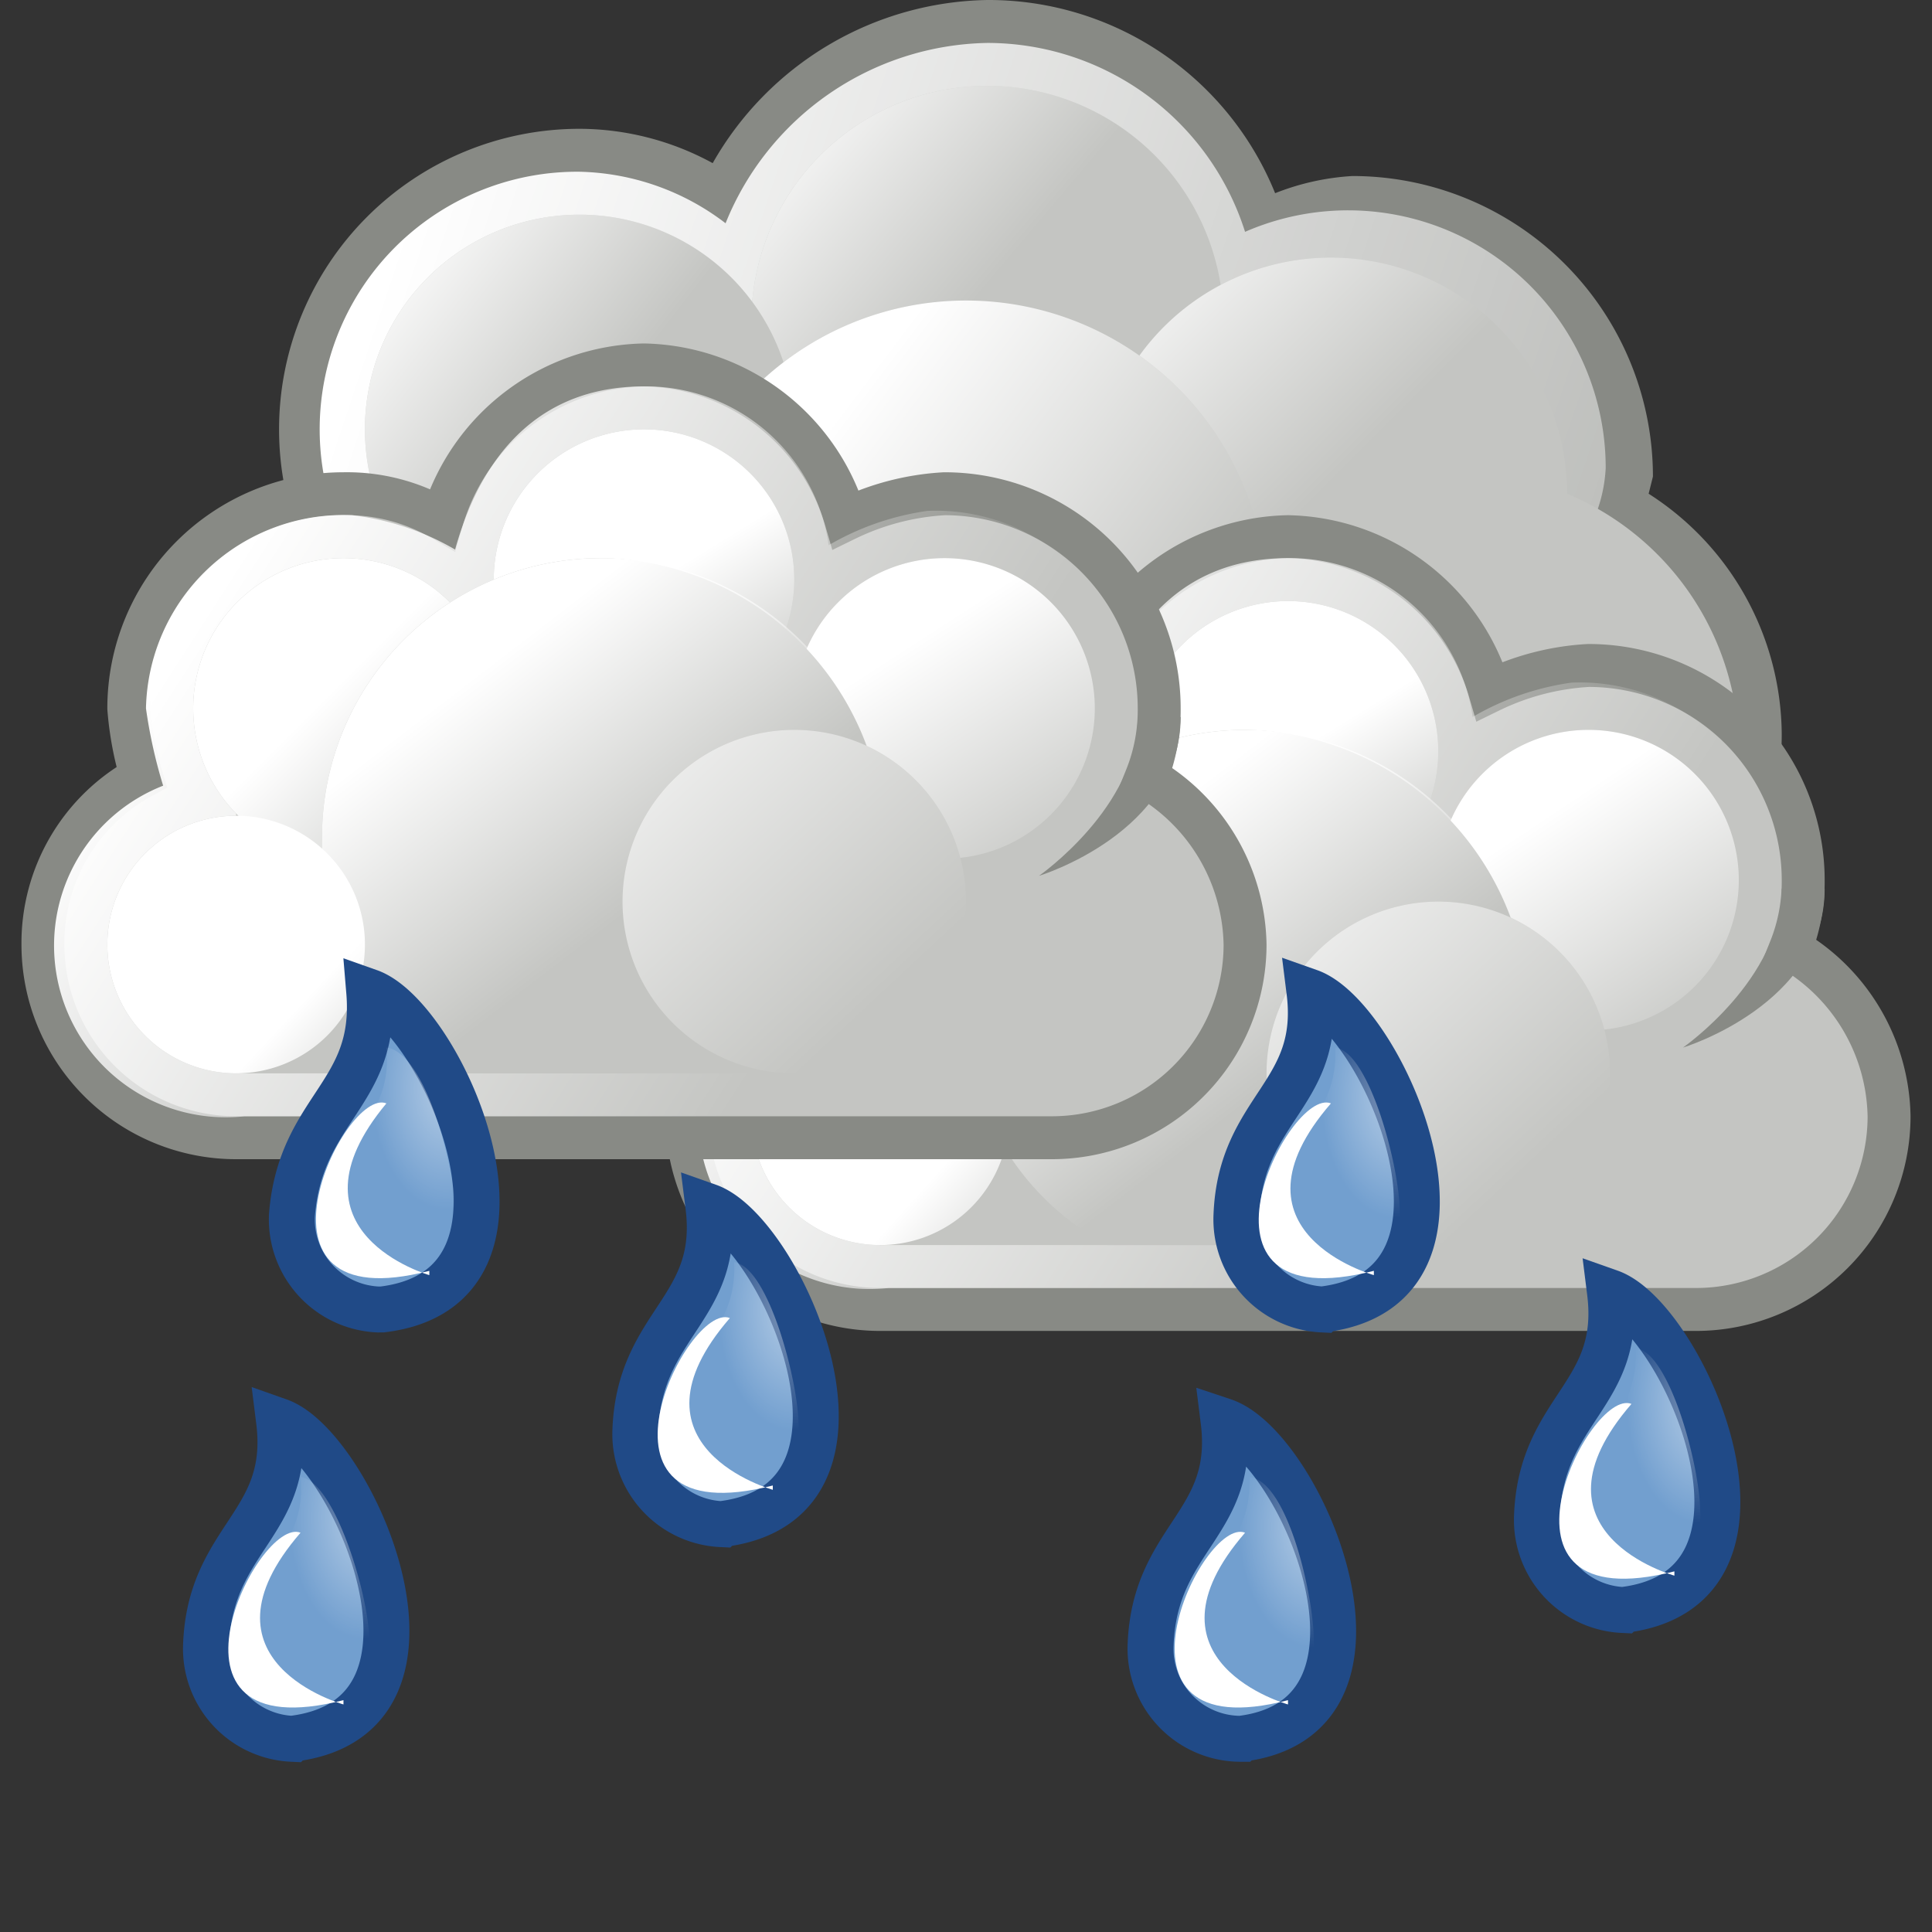 <svg xmlns="http://www.w3.org/2000/svg" xmlns:xlink="http://www.w3.org/1999/xlink" viewBox="0 0 45 45"><rect x="0" y="0" width="45" height="45" fill="#333333" stroke="none"/><defs><linearGradient xlink:href="#a" id="b" x1="3449.6" x2="3470.1" y1="-3037.2" y2="-3058.6" gradientTransform="matrix(0 .12 -.11 -.01 -310 -391)"/><linearGradient xlink:href="#a" id="c" x1="1088" x2="1138.4" y1="103.9" y2="120.8" gradientTransform="translate(-1079 -98)"/><linearGradient xlink:href="#a" id="d" x1="943.6" x2="949.4" y1="245.8" y2="250.7" gradientTransform="matrix(.88 0 0 .88 -813.6 -212.6)"/><linearGradient xlink:href="#a" id="e" x1="936.2" x2="942.1" y1="236.9" y2="242.8" gradientTransform="matrix(.91 0 0 .91 -827 -209)"/><linearGradient xlink:href="#a" id="f" x1="834.8" x2="839.2" y1="169.7" y2="173.1" gradientTransform="matrix(1.14 0 0 1.14 -943.7 -186.4)"/><linearGradient xlink:href="#a" id="g" x1="875.2" x2="882.9" y1="199.4" y2="205.2" gradientTransform="matrix(1.04 0 0 1.04 -891.4 -196.8)"/><linearGradient xlink:href="#a" id="h" x1="-883.8" x2="-880.6" y1="104.6" y2="108.6" gradientTransform="matrix(1.33 0 0 1.33 1180.3 -127)"/><linearGradient xlink:href="#a" id="i" x1="1016.2" x2="1030.2" y1="217.5" y2="226.5" gradientTransform="translate(-996 -200)"/><linearGradient xlink:href="#a" id="j" x1="1012" x2="1014.1" y1="202.1" y2="205.5" gradientTransform="matrix(1.06 0 0 1.06 -1040.5 -198)"/><linearGradient xlink:href="#a" id="k" x1="1010.9" x2="1014.3" y1="200.6" y2="205.7" gradientTransform="matrix(1.06 0 0 1.06 -1033.5 -195)"/><linearGradient xlink:href="#a" id="l" x1="1010.8" x2="1014.3" y1="201.6" y2="205.1" gradientTransform="matrix(1.06 0 0 1.06 -1047.5 -195)"/><linearGradient xlink:href="#a" id="m" x1="1026.1" x2="1030.1" y1="219.7" y2="224.9" gradientTransform="translate(-1000 -200)"/><linearGradient xlink:href="#a" id="n" x1="1072.2" x2="1075.3" y1="250.6" y2="253.4" gradientTransform="matrix(.91 0 0 .91 -952.3 -202.5)"/><linearGradient xlink:href="#a" id="o" x1="729.9" x2="734" y1="210.3" y2="214.7" gradientTransform="matrix(1.8 0 0 1.8 -1286.3 -358.6)"/><linearGradient xlink:href="#a" id="p" x1="1061.2" x2="1075.2" y1="213.5" y2="222.5" gradientTransform="translate(-1056 -200)"/><linearGradient xlink:href="#a" id="q" x1="1057" x2="1059.1" y1="198.1" y2="201.5" gradientTransform="matrix(1.06 0 0 1.06 -1103 -197.8)"/><linearGradient xlink:href="#a" id="r" x1="1056" x2="1059.3" y1="196.6" y2="201.7" gradientTransform="matrix(1.06 0 0 1.06 -1096 -194.8)"/><linearGradient xlink:href="#a" id="s" x1="1055.8" x2="1059.3" y1="197.6" y2="201.1" gradientTransform="matrix(1.06 0 0 1.06 -1110 -194.8)"/><linearGradient xlink:href="#a" id="t" x1="1071.1" x2="1075.1" y1="215.7" y2="220.9" gradientTransform="translate(-1060 -200)"/><linearGradient xlink:href="#a" id="u" x1="1117.3" x2="1120.3" y1="246.6" y2="249.4" gradientTransform="matrix(.91 0 0 .91 -1008 -202.9)"/><linearGradient xlink:href="#a" id="v" x1="764.6" x2="768.7" y1="207.2" y2="211.6" gradientTransform="matrix(1.8 0 0 1.8 -1363.8 -357)"/><linearGradient xlink:href="#a" id="x" x1="3509.6" x2="3530.1" y1="-3047.1" y2="-3068.6" gradientTransform="matrix(0 .12 -.11 -.01 -331 -408)"/><linearGradient xlink:href="#a" id="z" x1="3422.6" x2="3443.1" y1="-3040.1" y2="-3061.6" gradientTransform="matrix(0 .12 -.11 -.01 -301.2 -390.9)"/><linearGradient xlink:href="#a" id="ab" x1="3515.6" x2="3536.1" y1="-3037.2" y2="-3058.6" gradientTransform="matrix(0 .12 -.11 -.01 -332 -398.6)"/><linearGradient xlink:href="#a" id="ad" x1="3485.6" x2="3506.1" y1="-3042.2" y2="-3063.6" gradientTransform="matrix(0 .12 -.11 -.01 -322.5 -400.2)"/><linearGradient xlink:href="#a" id="af" x1="3443.6" x2="3464.1" y1="-3047.1" y2="-3068.6" gradientTransform="matrix(0 .12 -.11 -.01 -309 -400.4)"/><radialGradient id="a" cx="4214.9" cy="2842.7" r="21.7" gradientTransform="matrix(.08 0 0 .13 -306.6 -334)" gradientUnits="userSpaceOnUse"><stop offset="0" stop-color="#fff"/><stop offset="1" stop-color="#fff" stop-opacity="0"/></radialGradient><radialGradient xlink:href="#a" id="w" cx="4274.9" cy="2832.7" r="21.7" gradientTransform="matrix(.08 0 0 .13 -331.6 -342.9)"/><radialGradient xlink:href="#a" id="y" cx="4187.9" cy="2839.7" r="21.7" gradientTransform="matrix(.08 0 0 .13 -295.4 -336.5)"/><radialGradient xlink:href="#a" id="aa" cx="4280.9" cy="2842.7" r="21.7" gradientTransform="matrix(.08 0 0 .13 -334 -334.2)"/><radialGradient xlink:href="#a" id="ac" cx="4250.9" cy="2837.7" r="21.7" gradientTransform="matrix(.08 0 0 .13 -321.6 -338.4)"/><radialGradient xlink:href="#a" id="ae" cx="4208.9" cy="2832.7" r="21.7" gradientTransform="matrix(.08 0 0 .13 -304.2 -342.7)"/><style>.a{fill:#729fcf;stroke:#204a87;stroke-width:1.07px}.a,.l{stroke-miterlimit:2}.s{fill:#888a85}.f,.l{fill:#c4c5c2}.l{stroke:#888a85}.s{fill-rule:evenodd}</style></defs><path d="M28.9 40.5a2.1 2.1 0 0 1-2.1-2.2c.1-2.5 2-2.8 1.7-5.2 1.8.6 4.5 6.9.4 7.4Z" class="a"/><path d="M30.6 38.2a1.6 1.6 0 0 1-1.8 1.7 1.7 1.7 0 0 1-1.7-1.9c.1-1 2.1-1.6 2-3.6.9.1 1.5 2.8 1.5 3.8Z" style="fill:url(#a);opacity:.46;isolation:isolate"/><path d="M30 39.6c-4.6 1.2-2-4.3-1-3.9-2.6 3 1 4 1 4Z" style="fill:url(#b)"/><path d="M23 0a7.5 7.5 0 0 0-6.4 3.8 6.5 6.5 0 0 0-3.1-.8 7 7 0 0 0 0 14 6.9 6.9 0 0 0 5.7-3.2A7.1 7.1 0 0 0 23 15a7.5 7.5 0 0 0 2.6-.5 7 7 0 0 0 2 2.2l-.1.4a7 7 0 0 0 14 0 6.7 6.7 0 0 0-3.1-5.6l.1-.4a7 7 0 0 0-7-7 5.8 5.8 0 0 0-1.8.4A7.2 7.2 0 0 0 23 0Z" style="fill:#888a85"/><path d="M23 1a6.7 6.7 0 0 0-6.1 4.2A5.8 5.8 0 0 0 13.5 4a6 6 0 1 0 5.4 8.5A6.4 6.4 0 0 0 23 14a5.7 5.7 0 0 0 2.9-.8 5.7 5.7 0 0 0 1.9 2.4 5.8 5.8 0 0 0-.4 1.8 6.5 6.5 0 1 0 9.8-5.5 3.5 3.5 0 0 0 .2-1A6 6 0 0 0 29 5.4 6.3 6.3 0 0 0 23 1Z" style="fill:url(#c)"/><path d="M40.5 17.5a6.5 6.5 0 0 1-13 0 6.5 6.5 0 0 1 13 0ZM28.5 7.5a5.5 5.5 0 0 1-11 0 5.5 5.5 0 0 1 11 0Z" class="f"/><path d="M28.5 7.5a5.5 5.5 0 0 1-11 0 5.5 5.5 0 0 1 11 0Z" style="fill:url(#d)"/><path d="M36.5 11.5a5.5 5.5 0 0 1-11 0 5.5 5.5 0 0 1 11 0Z" class="f"/><path d="M36.5 11.5a5.5 5.5 0 0 1-11 0 5.5 5.5 0 0 1 11 0Z" style="fill:url(#e)"/><path d="M18.5 10a5 5 0 1 1-5-5 5 5 0 0 1 5 5Z" class="f"/><path d="M18.5 10a5 5 0 1 1-5-5 5 5 0 0 1 5 5Z" style="fill:url(#f)"/><path d="M29.5 14a7 7 0 0 1-14 0 7 7 0 0 1 14 0Z" class="f"/><path d="M29.5 14a7 7 0 0 1-14 0 7 7 0 0 1 14 0Z" style="fill:url(#g)"/><path d="M15 16.5a5 5 0 1 1-5-5 5 5 0 0 1 5 5Z" class="f"/><path d="M15.2 16.5a5 5 0 1 1-5-5 5 5 0 0 1 5 5Z" style="fill:url(#h)"/><path d="M30 12.5a5 5 0 0 0-4.7 3.6 4.4 4.4 0 0 0-2.3-.6 5 5 0 0 0-5 5 7.6 7.6 0 0 0 .3 1.6A4.4 4.4 0 0 0 16 26a4.5 4.5 0 0 0 4.5 4.5h19A4.5 4.5 0 0 0 44 26a4.6 4.6 0 0 0-2.3-3.9 4.2 4.2 0 0 0 .3-1.6 5 5 0 0 0-5-5 6 6 0 0 0-2.3.6 5 5 0 0 0-4.7-3.6Z" class="l"/><path d="M30 13c-2.2 0-3.7 1.3-4.4 3.8a6.2 6.2 0 0 0-2.4-.8 4.6 4.6 0 0 0-4.8 4.5 11.6 11.6 0 0 0 .4 1.8 4 4 0 0 0 1.9 7.7H39a4 4 0 0 0 4.3-4.3 4 4 0 0 0-2.4-3.4 6 6 0 0 0 .5-1.8 4.6 4.6 0 0 0-4.8-4.6 6.3 6.3 0 0 0-2.3.8A4.3 4.3 0 0 0 30 13Z" style="fill:url(#i)"/><path d="M33.5 17.5A3.5 3.5 0 1 1 30 14a3.5 3.5 0 0 1 3.5 3.5Z" class="f"/><path d="M33.5 17.5A3.5 3.5 0 1 1 30 14a3.5 3.5 0 0 1 3.5 3.5Z" style="fill:url(#j)"/><path d="M20.5 20h20v9h-20z" class="f"/><path d="M23.5 26a3 3 0 1 1-3-3 3 3 0 0 1 3 3ZM40.5 20.5A3.5 3.5 0 1 1 37 17a3.5 3.5 0 0 1 3.5 3.5Z" class="f"/><path d="M40.5 20.5A3.5 3.5 0 1 1 37 17a3.5 3.5 0 0 1 3.5 3.5Z" style="fill:url(#k)"/><path d="M26.5 20.5A3.5 3.5 0 1 1 23 17a3.5 3.5 0 0 1 3.5 3.5Z" class="f"/><path d="M26.5 20.5A3.5 3.5 0 1 1 23 17a3.5 3.5 0 0 1 3.5 3.5Z" style="fill:url(#l)"/><path d="M29 17a6.5 6.5 0 0 0-6.5 6.5 6.3 6.3 0 0 0 3.3 5.5h6.5a6.4 6.4 0 0 0 3.3-5.5A6.7 6.7 0 0 0 29 17Z" class="f"/><path d="M29 17a6.5 6.5 0 0 0-6.5 6.5 6.2 6.2 0 0 0 3.3 5.5h6.5a6.4 6.4 0 0 0 3.3-5.5A6.6 6.6 0 0 0 29 17Z" style="fill:url(#m)"/><path d="M23.5 26a3 3 0 1 1-3-3 3 3 0 0 1 3 3Z" style="fill:url(#n)"/><path d="M42.5 20.7c0 2.7-3.3 3.7-3.3 3.7s2.3-1.6 2.3-3.7Z" class="s"/><path d="M37.5 25a4 4 0 1 1-4-4 4 4 0 0 1 4 4Z" class="f"/><path d="M37.5 25a4 4 0 1 1-4-4 4 4 0 0 1 4 4Z" style="fill:url(#o)"/><path d="M15 8.5a5 5 0 0 0-4.7 3.6 4.4 4.4 0 0 0-2.3-.6 5 5 0 0 0-5 5 7.6 7.6 0 0 0 .3 1.6A4.4 4.4 0 0 0 1 22a4.5 4.5 0 0 0 4.5 4.5h19A4.5 4.5 0 0 0 29 22a4.6 4.6 0 0 0-2.3-3.9 4.2 4.2 0 0 0 .3-1.6 5 5 0 0 0-5-5 6 6 0 0 0-2.3.6A5 5 0 0 0 15 8.5Z" class="l"/><path d="M15 9c-2.2 0-3.7 1.3-4.4 3.8a6.2 6.2 0 0 0-2.4-.8 4.6 4.6 0 0 0-4.8 4.5 11.6 11.6 0 0 0 .4 1.8A4 4 0 0 0 5.7 26H24a4 4 0 0 0 4.3-4.3 4 4 0 0 0-2.4-3.4 6 6 0 0 0 .5-1.8 4.6 4.6 0 0 0-4.8-4.6 6.3 6.3 0 0 0-2.3.8A4.3 4.3 0 0 0 15 9Z" style="fill:url(#p)"/><path d="M18.5 13.5A3.5 3.5 0 1 1 15 10a3.5 3.5 0 0 1 3.5 3.5Z" class="f"/><path d="M18.5 13.5A3.5 3.5 0 1 1 15 10a3.5 3.5 0 0 1 3.5 3.5Z" style="fill:url(#q)"/><path d="M5.5 16h20v9h-20z" class="f"/><path d="M8.5 22a3 3 0 0 1-3 3 3 3 0 0 1 0-6 3 3 0 0 1 3 3ZM25.5 16.5A3.5 3.5 0 1 1 22 13a3.5 3.5 0 0 1 3.5 3.5Z" class="f"/><path d="M25.5 16.5A3.5 3.5 0 1 1 22 13a3.5 3.5 0 0 1 3.5 3.5Z" style="fill:url(#r)"/><path d="M11.5 16.5A3.5 3.5 0 0 1 8 20a3.5 3.5 0 0 1 0-7 3.5 3.5 0 0 1 3.5 3.5Z" class="f"/><path d="M11.5 16.5A3.5 3.5 0 0 1 8 20a3.5 3.5 0 0 1 0-7 3.5 3.5 0 0 1 3.5 3.5Z" style="fill:url(#s)"/><path d="M14 13a6.5 6.5 0 0 0-6.5 6.5 6.3 6.3 0 0 0 3.3 5.5h6.5a6.4 6.4 0 0 0 3.3-5.5A6.7 6.7 0 0 0 14 13Z" class="f"/><path d="M14 13a6.5 6.5 0 0 0-6.5 6.5 6.2 6.2 0 0 0 3.3 5.5h6.5a6.4 6.4 0 0 0 3.3-5.5A6.6 6.6 0 0 0 14 13Z" style="fill:url(#t)"/><path d="M8.5 22a3 3 0 0 1-3 3 3 3 0 0 1 0-6 3 3 0 0 1 3 3Z" style="fill:url(#u)"/><path d="M27.5 16.7c0 2.7-3.3 3.7-3.3 3.7s2.3-1.6 2.3-3.7Z" class="s"/><path d="M22.5 21a4 4 0 1 1-4-4 4 4 0 0 1 4 4Z" class="f"/><path d="M22.5 21a4 4 0 1 1-4-4 4 4 0 0 1 4 4Z" style="fill:url(#v)"/><path d="M8.8 30.5a2.1 2.1 0 0 1-2-2.2c.2-2.5 2-2.8 1.8-5.2 1.7.6 4.5 6.9.3 7.4Z" class="a"/><path d="M10.7 28.2A1.6 1.6 0 0 1 8.8 30 1.7 1.7 0 0 1 7 28c.2-1 2.2-1.6 2-3.6.9.1 1.6 2.8 1.6 3.8Z" style="fill:url(#w);opacity:.46;isolation:isolate"/><path d="M10 29.6c-4.6 1.2-2-4.3-1-3.9-2.5 3 1 4 1 4Z" style="fill:url(#x)"/><path d="M37.8 37.5a2.1 2.1 0 0 1-2-2.2c.1-2.5 2-2.8 1.7-5.2 1.7.6 4.5 6.9.3 7.4Z" class="a"/><path d="M39.6 35.2a1.6 1.6 0 0 1-1.8 1.7 1.7 1.7 0 0 1-1.7-1.9c.1-1 2.1-1.6 2-3.6.8.1 1.5 2.8 1.5 3.8Z" style="fill:url(#y);opacity:.46;isolation:isolate"/><path d="M39 36.6c-4.7 1.2-2-4.3-1-3.9-2.6 3 1 4 1 4Z" style="fill:url(#z)"/><path d="M6.8 40.5a2.1 2.1 0 0 1-2-2.2c.1-2.5 2-2.8 1.7-5.2 1.7.6 4.5 6.9.3 7.4Z" class="a"/><path d="M8.7 38.2A1.6 1.6 0 0 1 6.9 40 1.7 1.7 0 0 1 5 38c.2-1 2.2-1.6 2-3.6.8.1 1.6 2.8 1.6 3.8Z" style="fill:url(#aa);opacity:.46;isolation:isolate"/><path d="M8 39.6c-4.7 1.2-2-4.3-1-3.9-2.6 3 1 4 1 4Z" style="fill:url(#ab)"/><path d="M16.8 35.5a2.1 2.1 0 0 1-2-2.2c.1-2.5 2-2.8 1.7-5.2 1.7.6 4.5 6.9.3 7.4Z" class="a"/><path d="M18.6 33.2a1.6 1.6 0 0 1-1.8 1.7 1.7 1.7 0 0 1-1.7-1.9c.1-1 2.1-1.6 2-3.6.8.1 1.5 2.8 1.5 3.8Z" style="fill:url(#ac);opacity:.46;isolation:isolate"/><path d="M18 34.6c-4.7 1.2-2-4.3-1-3.9-2.6 3 1 4 1 4Z" style="fill:url(#ad)"/><path d="M30.8 30.5a2.1 2.1 0 0 1-2-2.2c.1-2.5 2-2.8 1.7-5.2 1.7.6 4.5 6.9.3 7.4Z" class="a"/><path d="M32.6 28.2a1.6 1.6 0 0 1-1.8 1.7 1.7 1.7 0 0 1-1.7-1.9c.1-1 2.1-1.6 2-3.6.8.1 1.5 2.8 1.5 3.8Z" style="fill:url(#ae);opacity:.46;isolation:isolate"/><path d="M32 29.6c-4.7 1.2-2-4.3-1-3.9-2.6 3 1 4 1 4Z" style="fill:url(#af)"/></svg>
